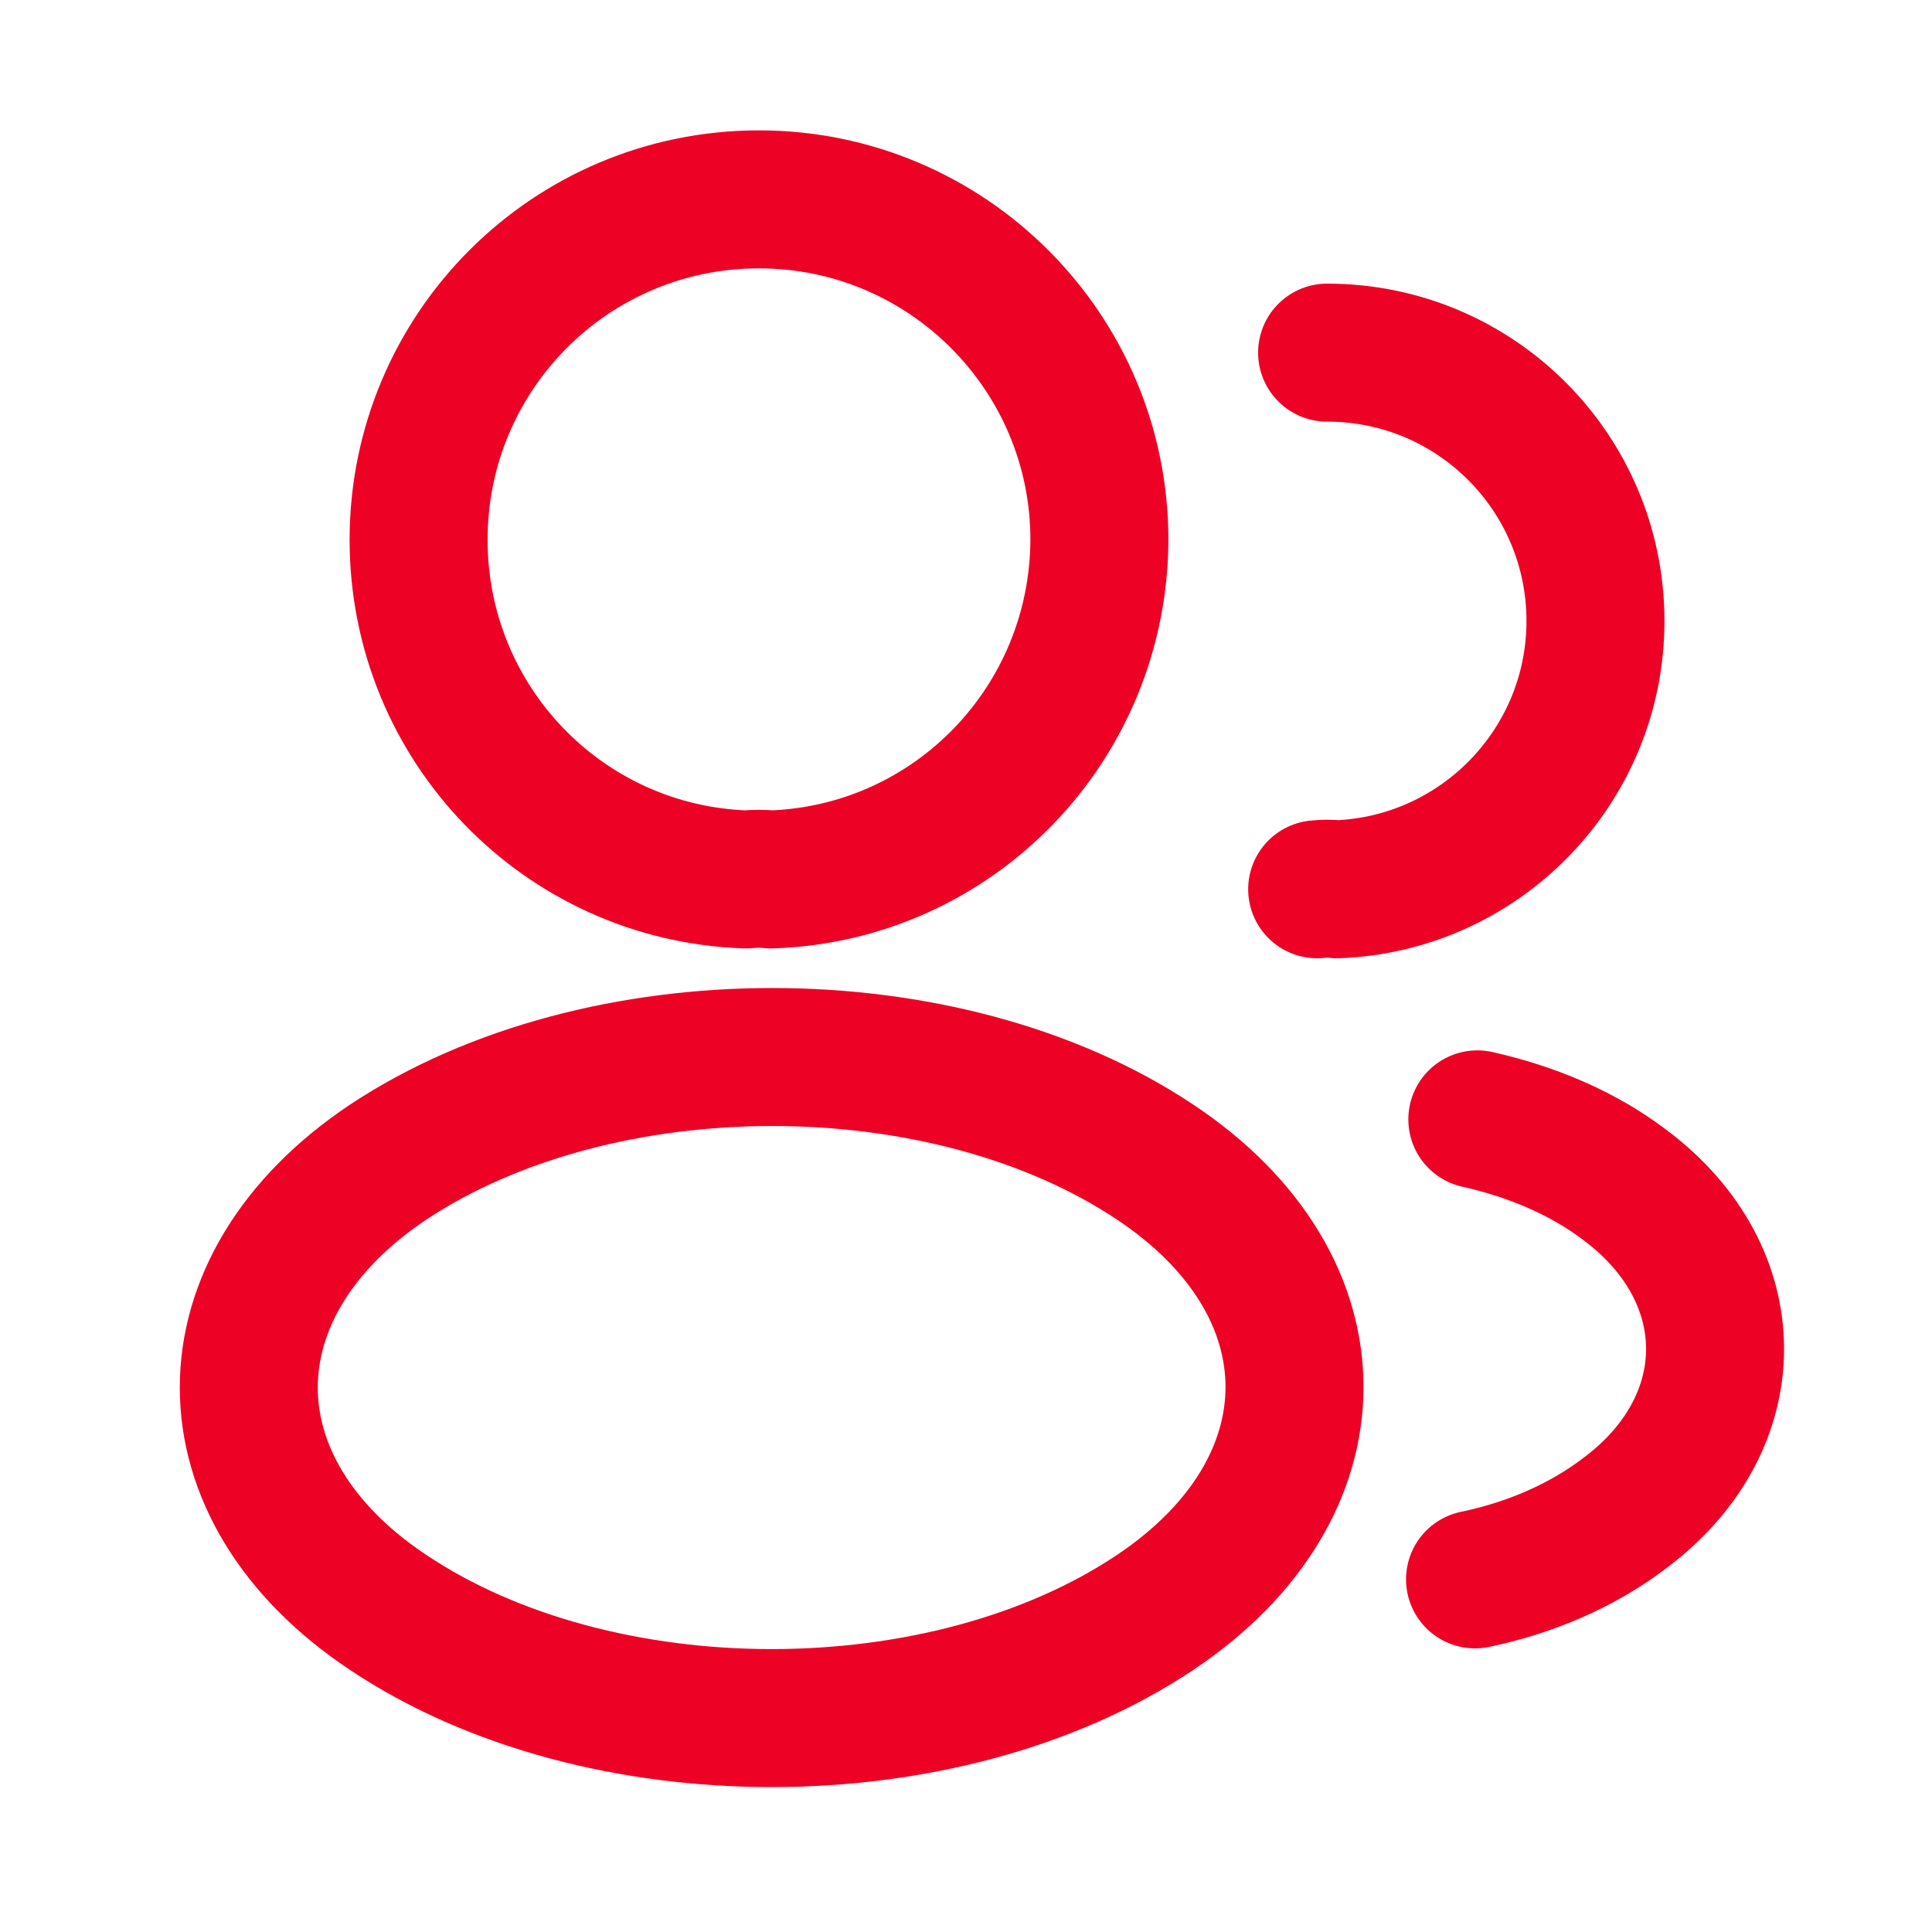 <svg width="21" height="21" viewBox="0 0 21 21" fill="none" xmlns="http://www.w3.org/2000/svg">
<path d="M8.383 9.559C8.3 9.55 8.2 9.55 8.108 9.559C6.125 9.492 4.55 7.867 4.55 5.867C4.55 3.825 6.2 2.167 8.25 2.167C10.292 2.167 11.95 3.825 11.95 5.867C11.942 7.867 10.367 9.492 8.383 9.559Z" stroke="#ED0226" stroke-width="1.5" stroke-linecap="round" stroke-linejoin="round"/>
<path d="M14.425 3.833C16.042 3.833 17.342 5.141 17.342 6.75C17.342 8.325 16.092 9.608 14.533 9.666C14.467 9.658 14.392 9.658 14.317 9.666" stroke="#ED0226" stroke-width="1.5" stroke-linecap="round" stroke-linejoin="round"/>
<path d="M4.217 12.633C2.2 13.983 2.2 16.183 4.217 17.525C6.508 19.058 10.267 19.058 12.558 17.525C14.575 16.175 14.575 13.975 12.558 12.633C10.275 11.108 6.517 11.108 4.217 12.633Z" stroke="#ED0226" stroke-width="1.5" stroke-linecap="round" stroke-linejoin="round"/>
<path d="M16.033 17.167C16.633 17.042 17.2 16.8 17.667 16.442C18.967 15.467 18.967 13.859 17.667 12.884C17.208 12.534 16.65 12.3 16.058 12.167" stroke="#ED0226" stroke-width="1.5" stroke-linecap="round" stroke-linejoin="round"/>
</svg>
